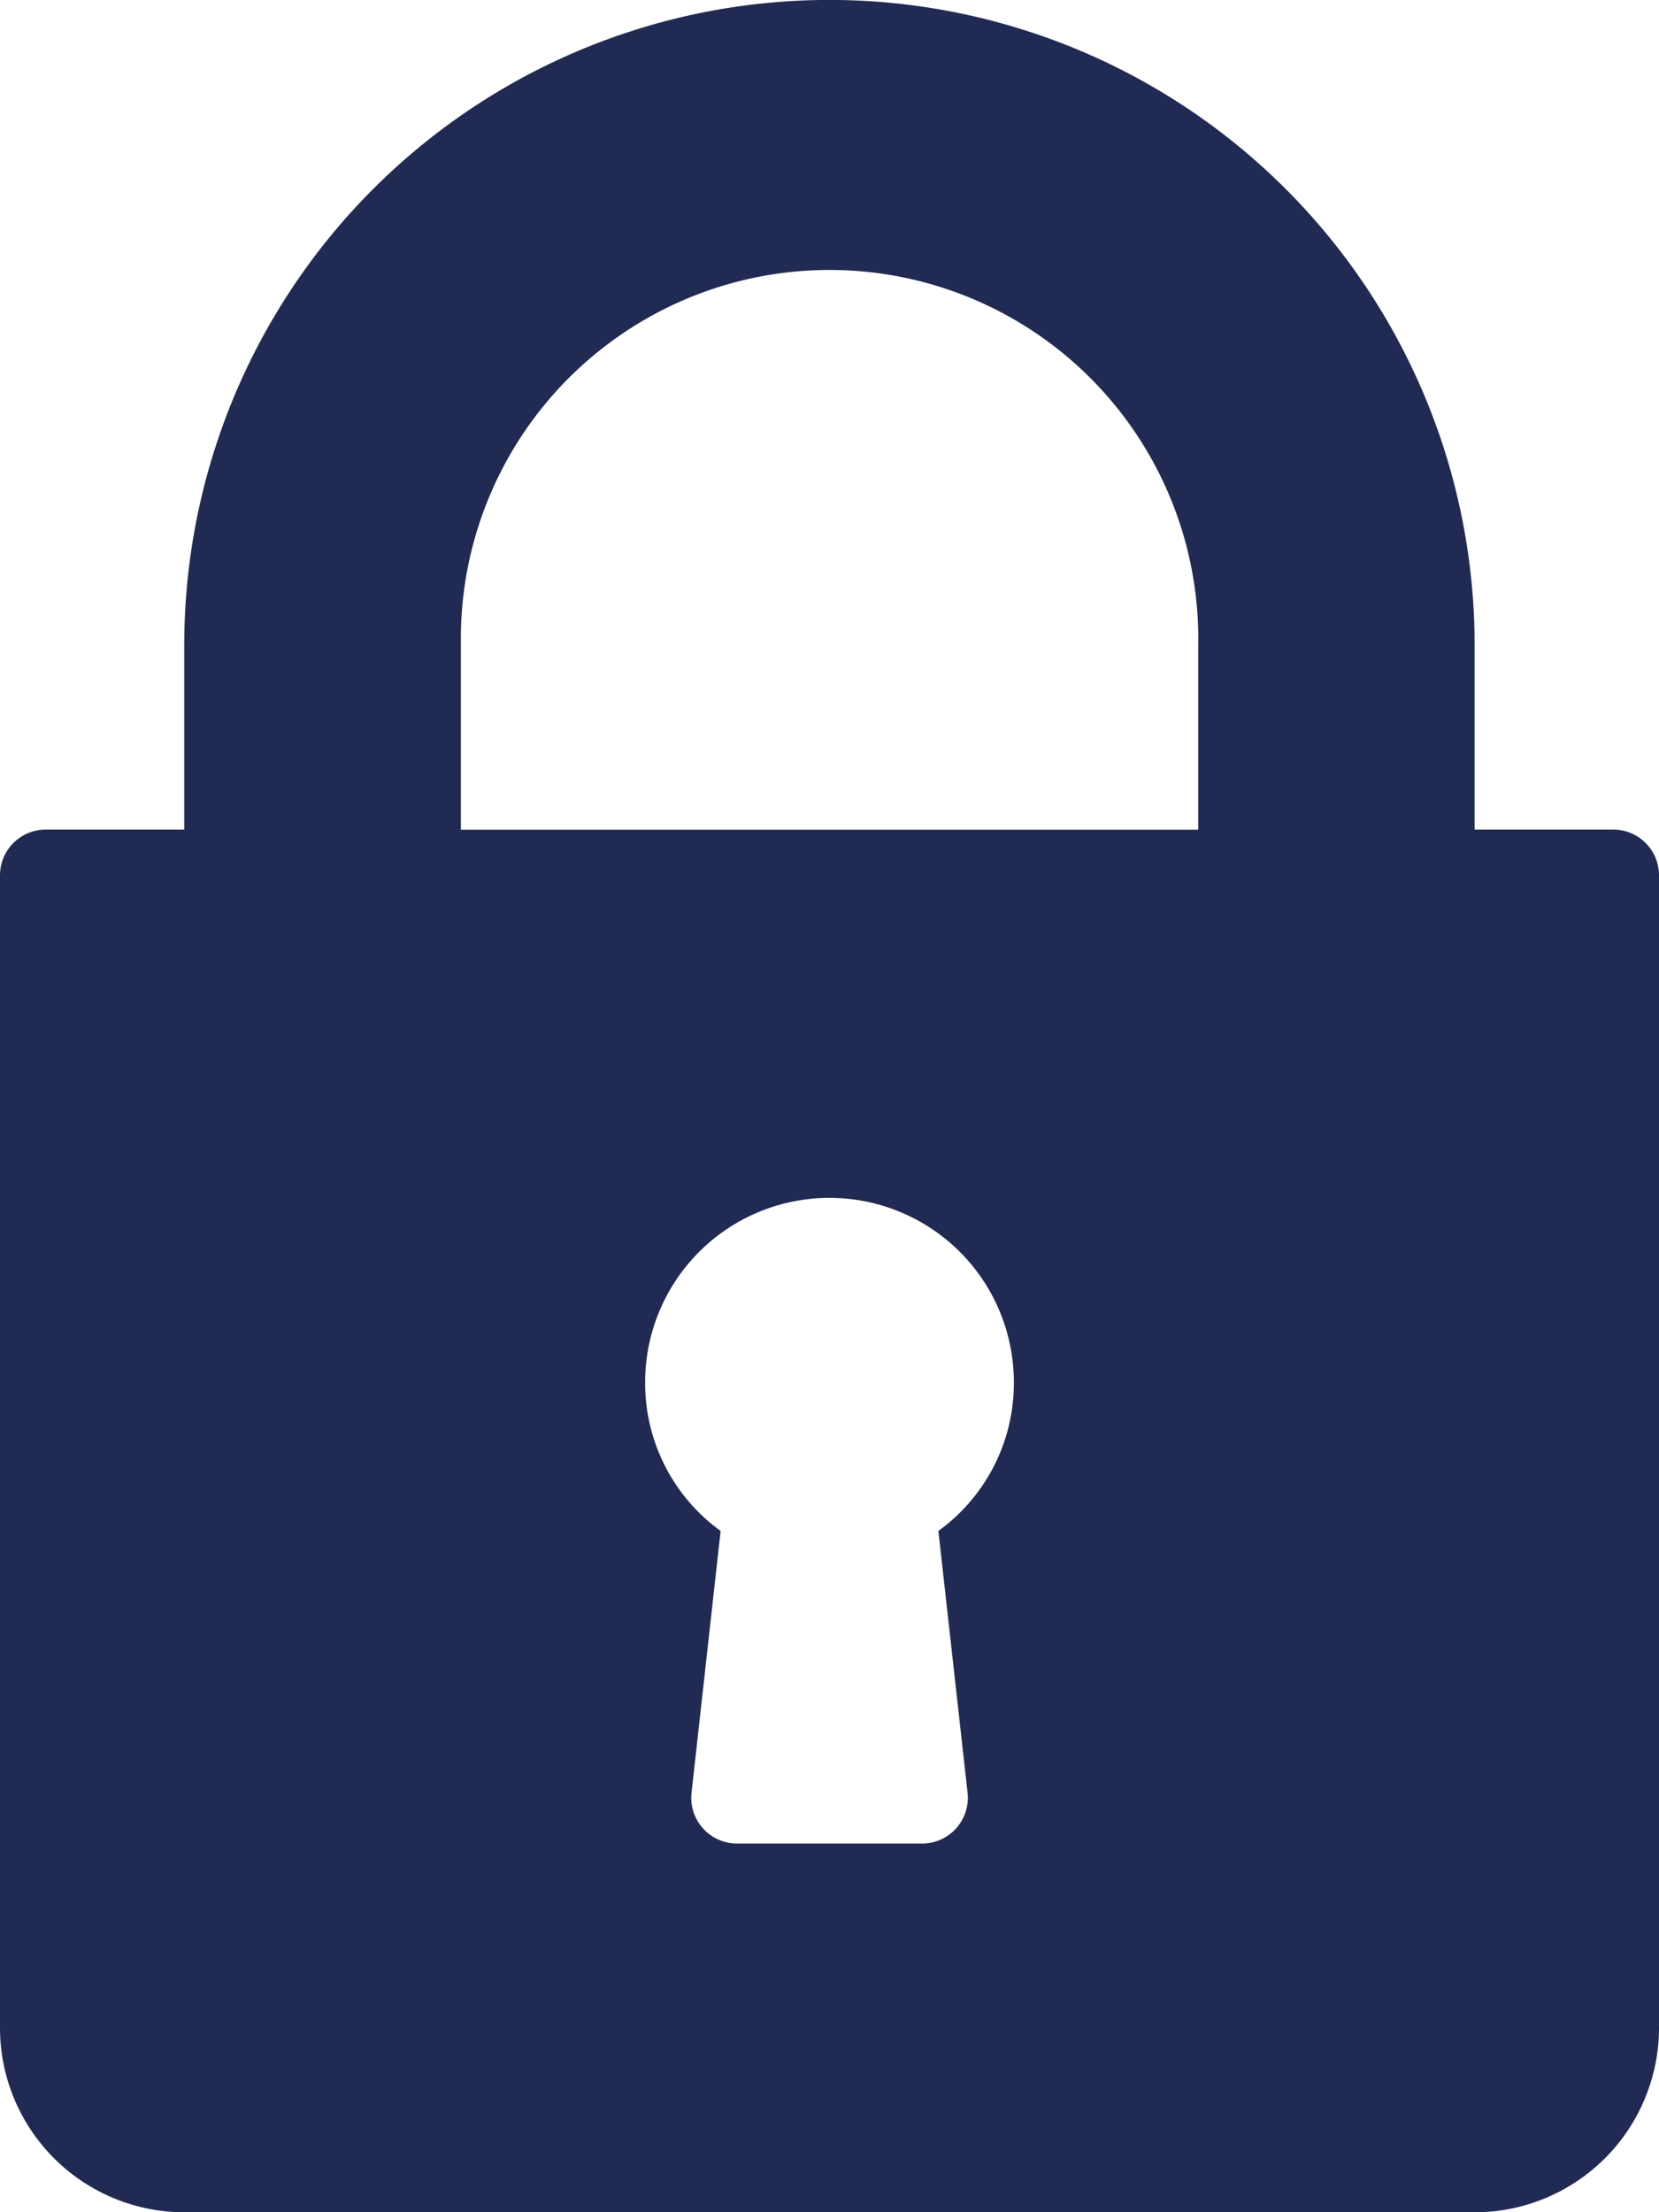 <svg xmlns="http://www.w3.org/2000/svg" width="14.506" height="19.342" viewBox="0 0 14.506 19.342">
    <g id="prefix__lock" transform="translate(-64)">
        <g id="prefix__Group_613" data-name="Group 613" transform="translate(64)">
            <path id="prefix__Path_397" d="M78.1 7.253h-1.206V5.641a5.641 5.641 0 0 0-11.283 0v1.612H64.4a.4.4 0 0 0-.4.4V17.73a1.613 1.613 0 0 0 1.612 1.612h11.282a1.613 1.613 0 0 0 1.612-1.612V7.656a.4.4 0 0 0-.406-.403zm-5.64 8.418a.4.4 0 0 1-.4.447h-1.613a.4.4 0 0 1-.4-.447l.254-2.286a1.594 1.594 0 0 1-.66-1.3 1.612 1.612 0 1 1 3.224 0 1.594 1.594 0 0 1-.66 1.3zm2.017-8.417H68.03V5.641a3.224 3.224 0 1 1 6.447 0z" data-name="Path 397" transform="translate(-64)" style="fill:#212a53"/>
        </g>
    </g>
</svg>
